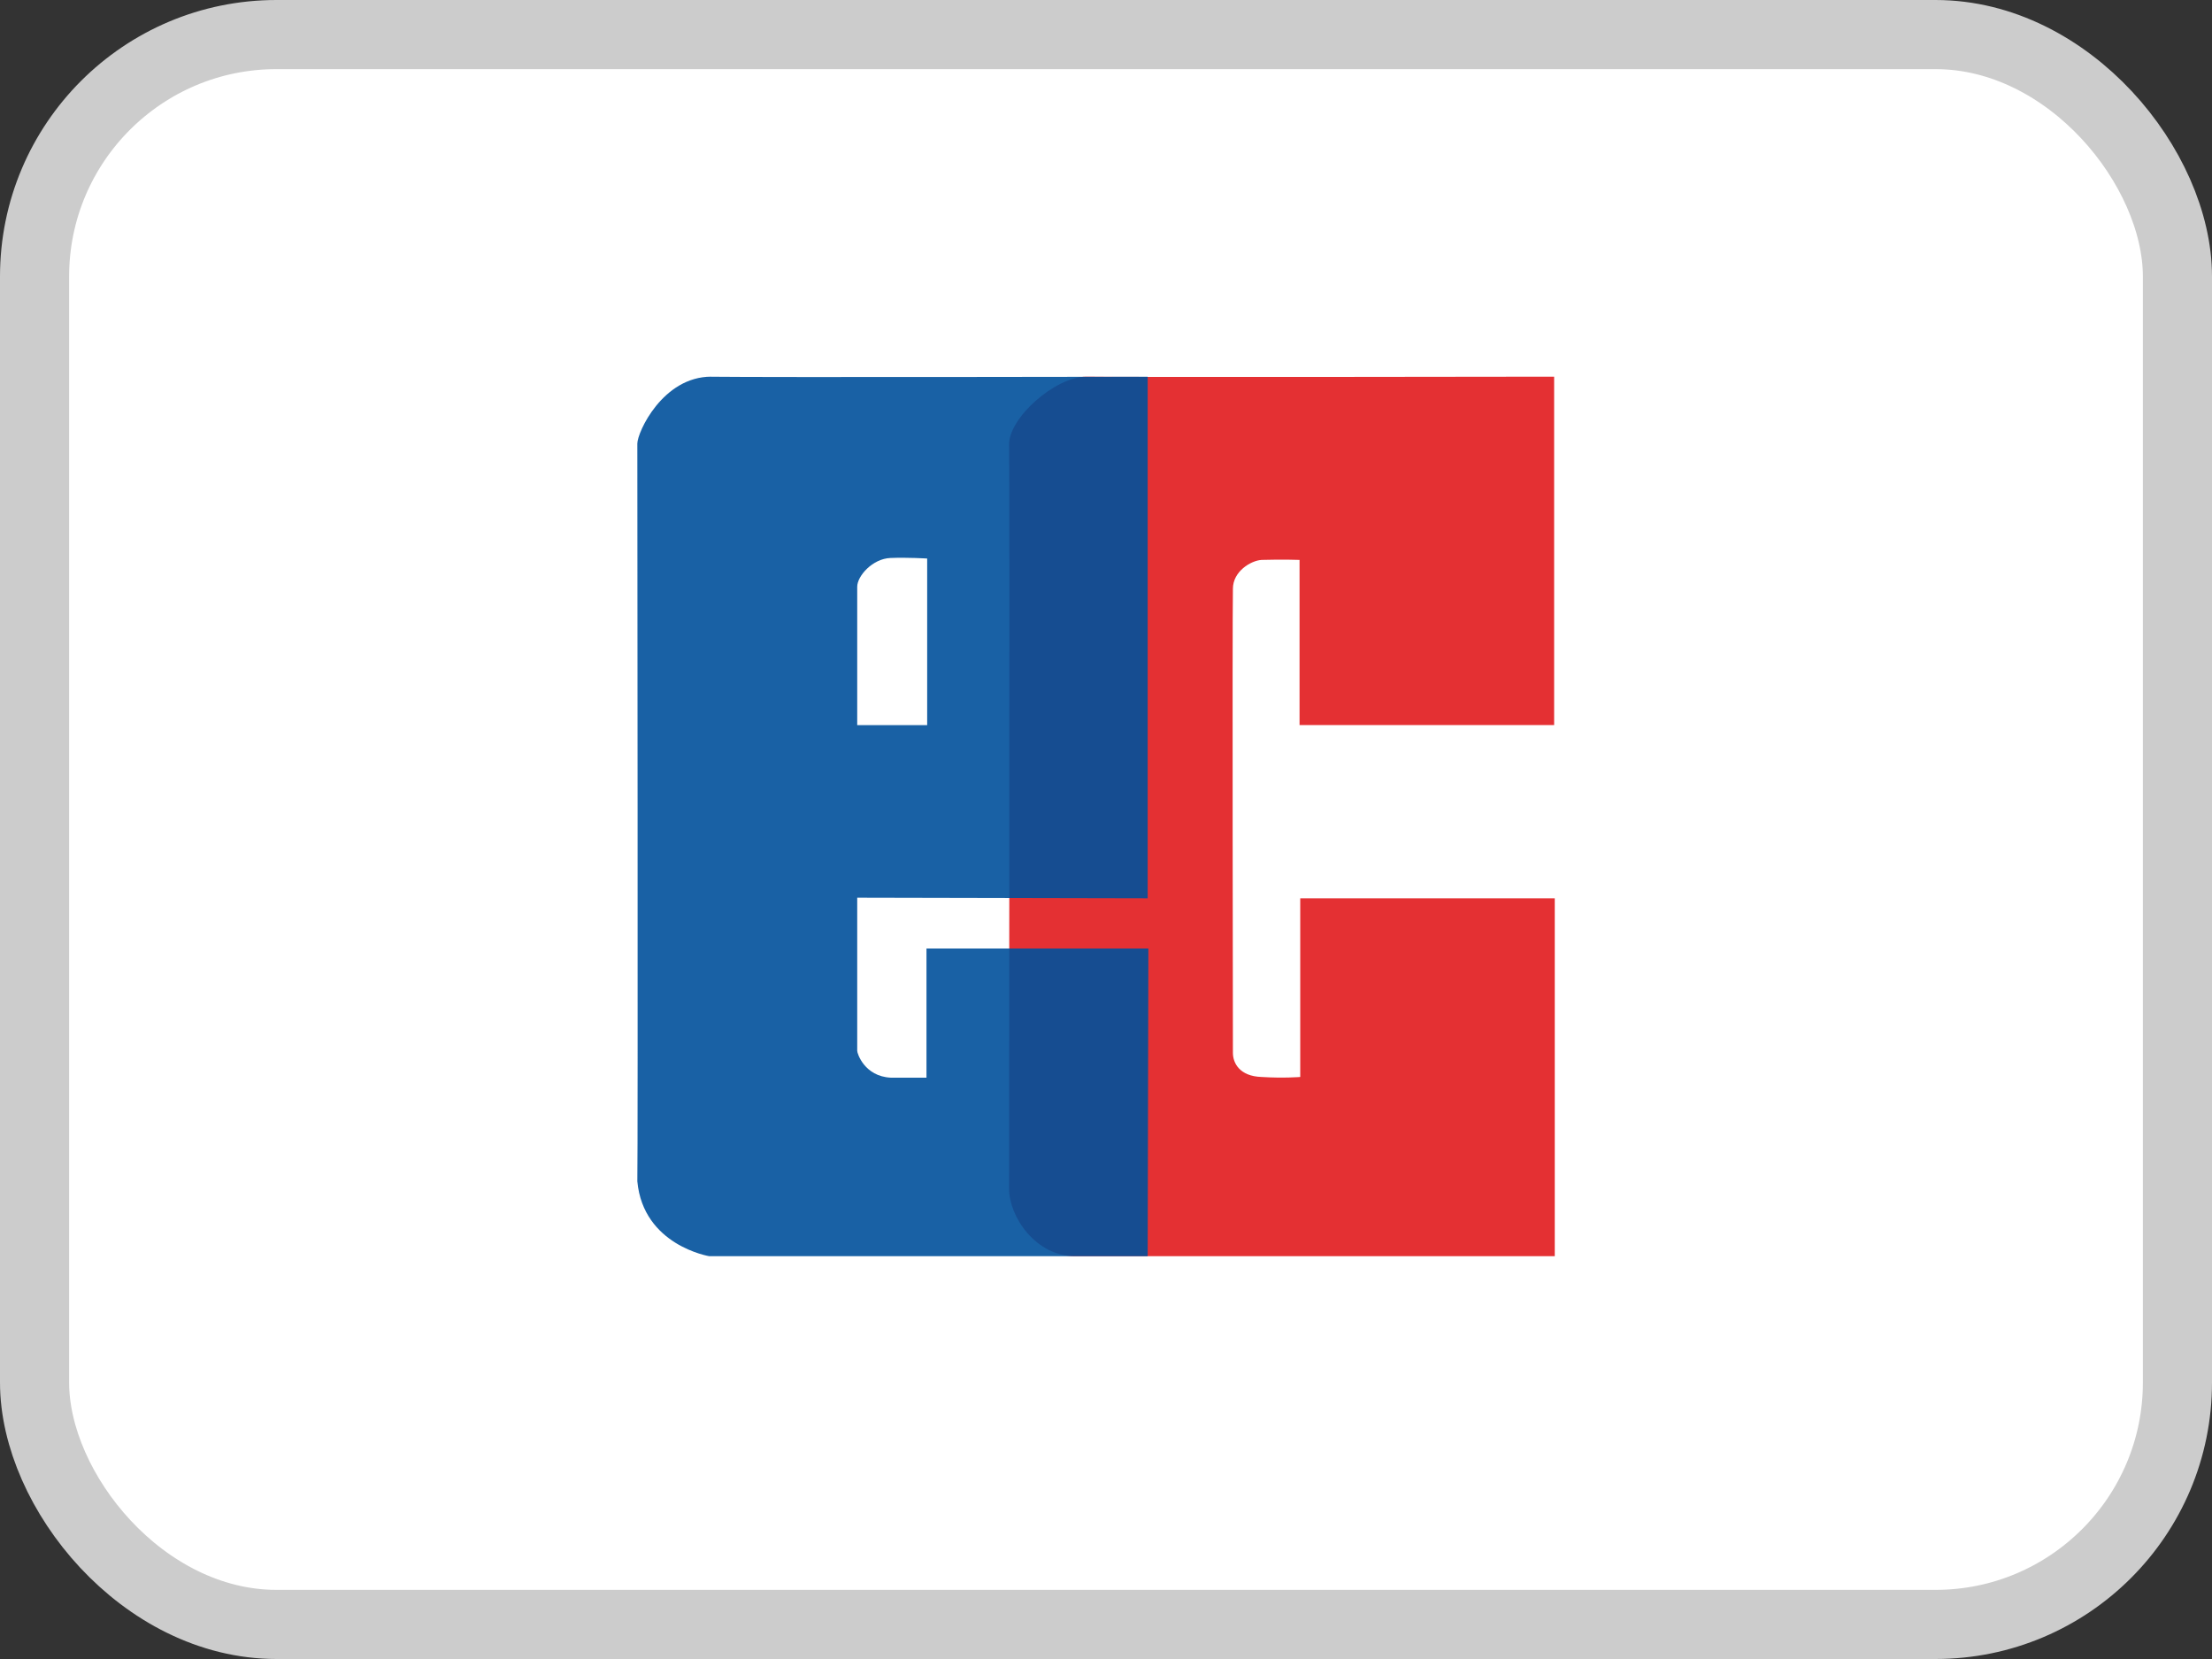 <svg width="32" height="24" viewBox="0 0 32 24" fill="none" xmlns="http://www.w3.org/2000/svg">
    <rect x="0" y="0" width="32" height="24" fill="#333333" stroke="none"/>
    <rect x=".5" y=".5" width="31" height="23" rx="3.5" fill="#fff" stroke="#CCC"/>
    <path opacity=".9" fill-rule="evenodd" clip-rule="evenodd" d="M22.493 18.173h-6.94c-.57 0-.955-.57-.955-.977 0-.378.01-10.373 0-10.76-.01-.387.665-.987 1.118-.987.453.01 6.767 0 6.767 0v5.04H18.8V8.1s-.241-.009-.55 0c-.154.01-.414.165-.414.417-.01.522 0 6.56 0 6.715 0 .145.096.338.414.348.318.02.56 0 .56 0v-2.584h3.682v5.177z" fill="#E11A1D"/>
    <path opacity=".9" fill-rule="evenodd" clip-rule="evenodd" d="M13.413 8.08s-.28-.018-.53-.008c-.26.009-.482.261-.482.416v2.002h1.012V8.08zM10.29 5.45c.762.01 6.313 0 6.313 0v7.546l-4.202-.009v2.216c0 .038.106.367.482.387h.52v-1.868h3.21l-.01 4.451h-6.342s-.955-.155-1.041-1.083c.01-.349 0-10.5 0-10.673 0-.164.367-.968 1.07-.968z" fill="#00509B"/>
</svg>
